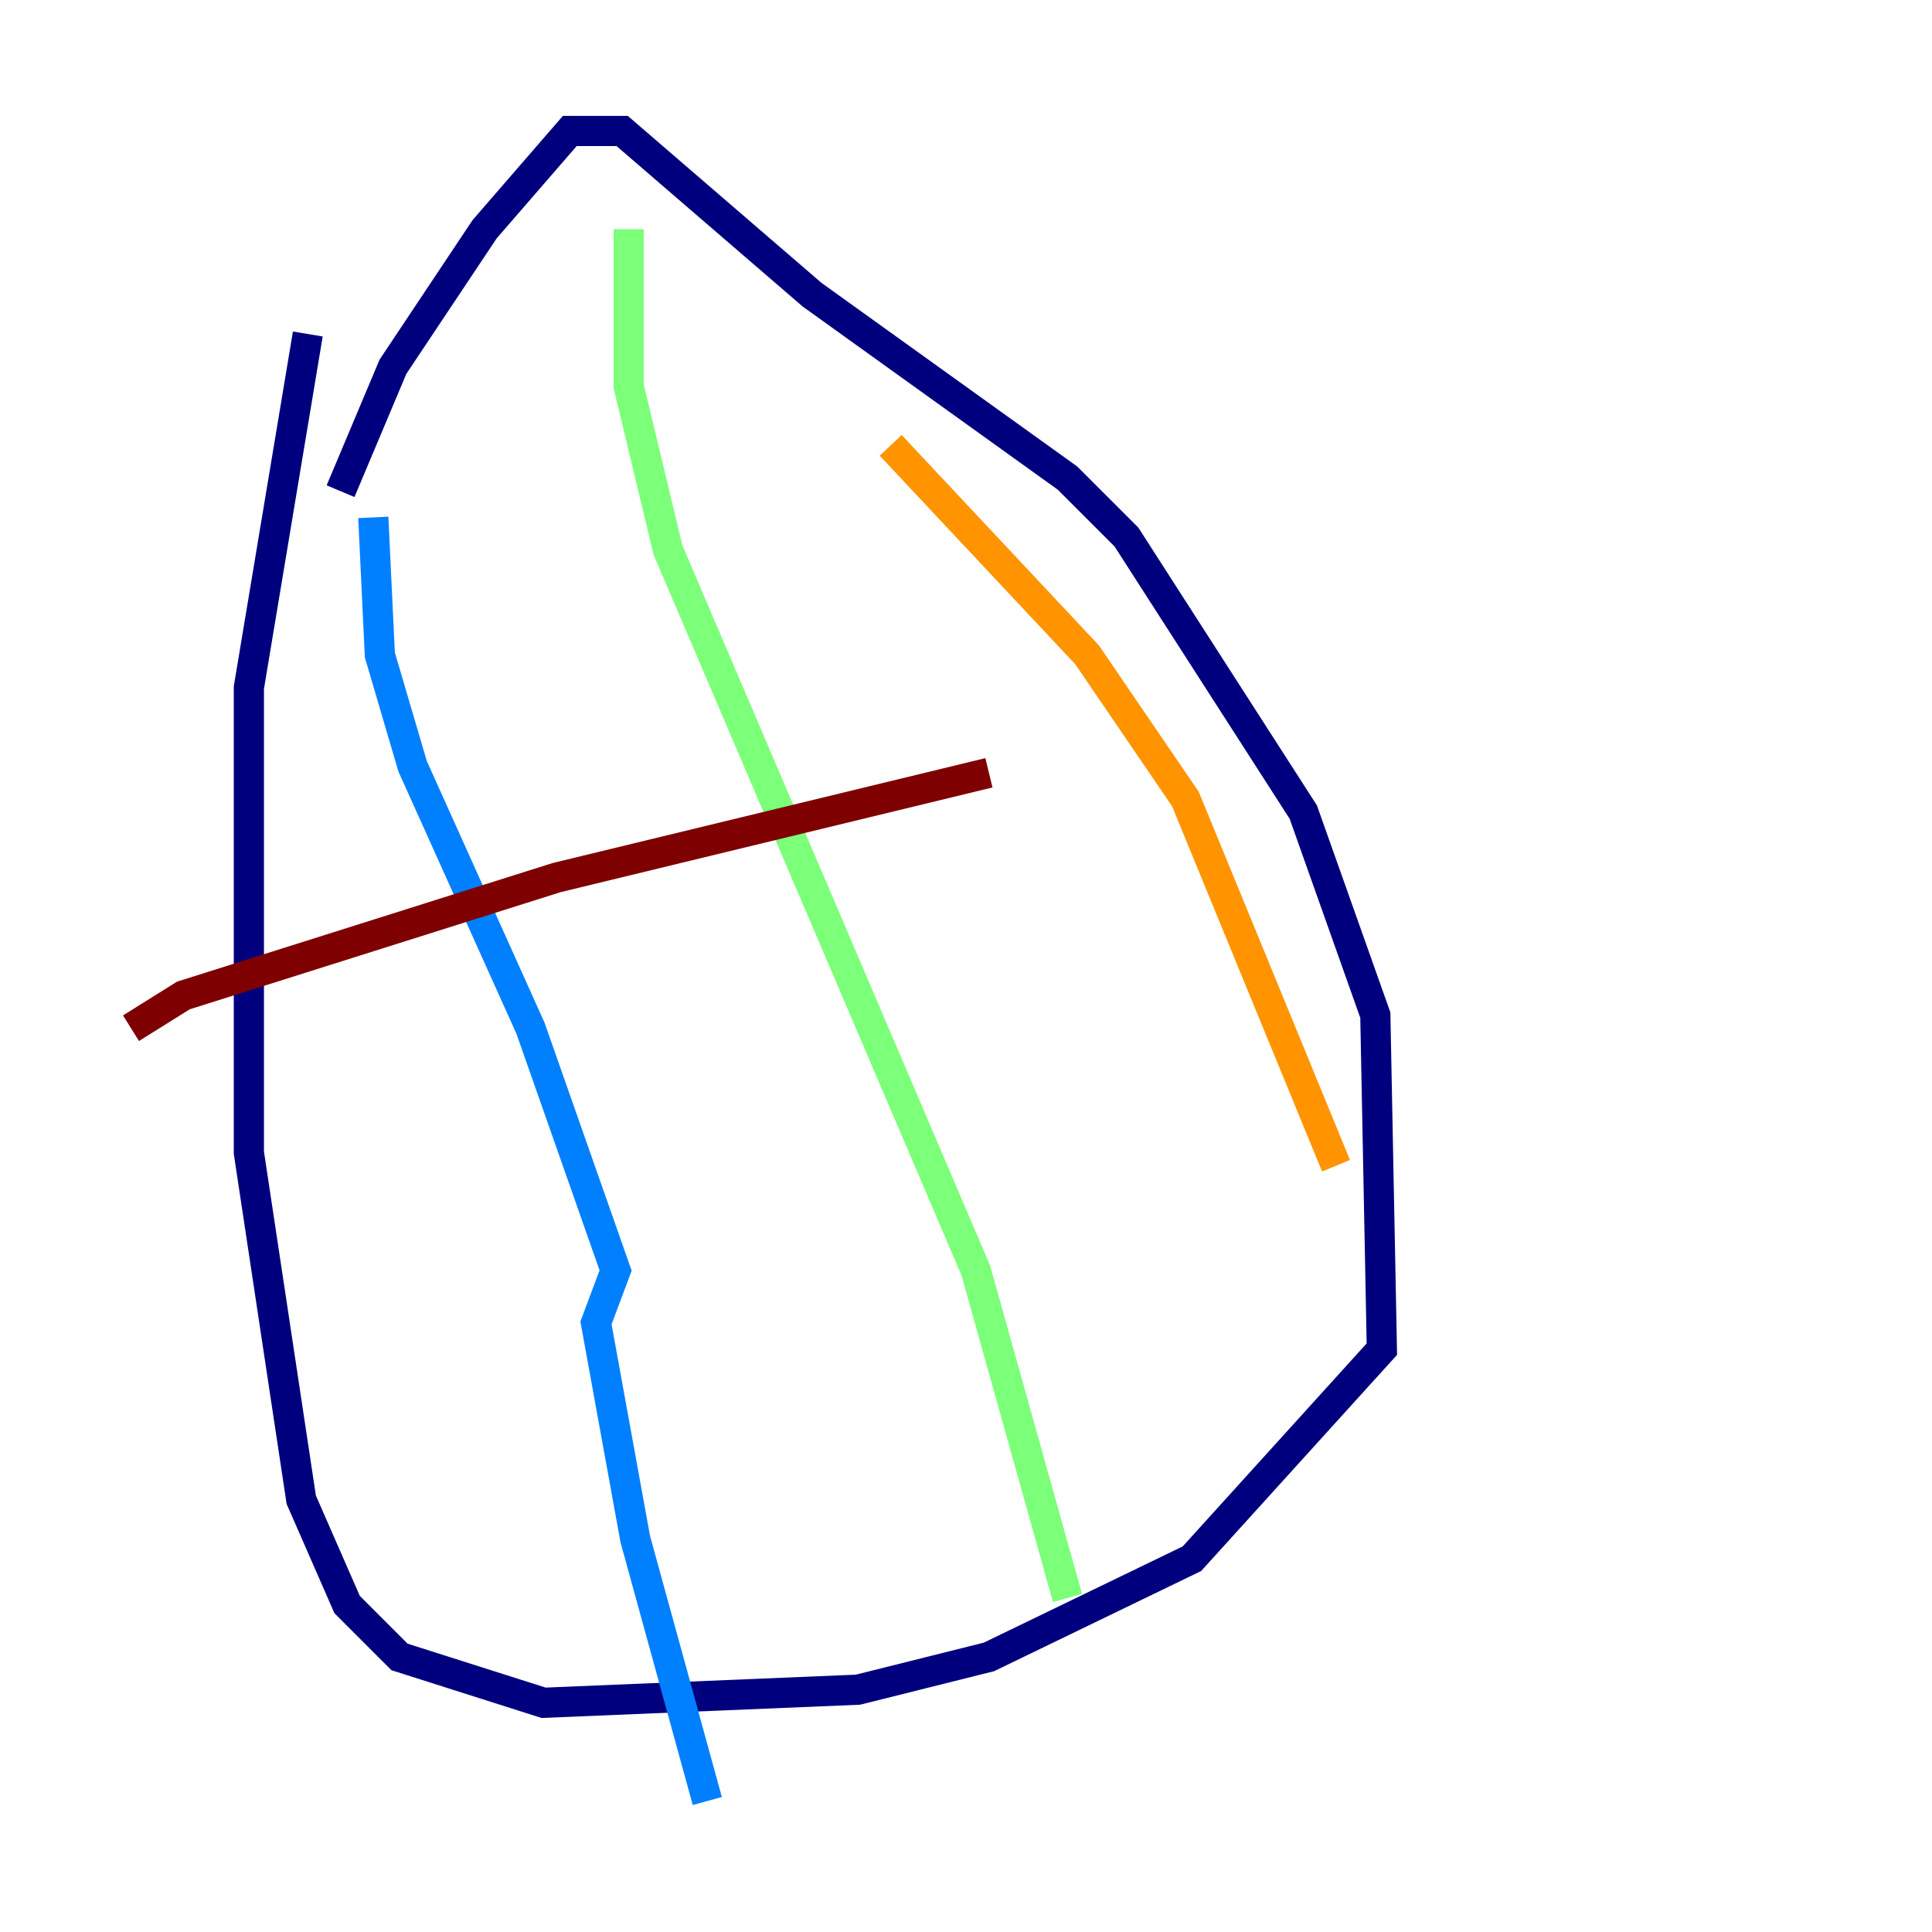 <?xml version="1.0" encoding="utf-8" ?>
<svg baseProfile="tiny" height="128" version="1.2" viewBox="0,0,128,128" width="128" xmlns="http://www.w3.org/2000/svg" xmlns:ev="http://www.w3.org/2001/xml-events" xmlns:xlink="http://www.w3.org/1999/xlink"><defs /><polyline fill="none" points="22.563,32.542 26.034,24.298 32.108,15.186 37.749,8.678 41.22,8.678 53.803,19.525 70.725,31.675 74.63,35.58 86.346,53.803 91.119,67.254 91.552,89.383 78.969,103.268 65.519,109.776 56.841,111.946 36.014,112.814 26.468,109.776 22.997,106.305 19.959,99.363 16.488,76.366 16.488,45.559 20.393,22.129" stroke="#00007f" stroke-width="2" /><polyline fill="none" points="24.732,34.278 25.166,43.39 27.336,50.766 35.146,68.122 40.786,84.176 39.485,87.647 42.088,101.966 46.861,119.322" stroke="#0080ff" stroke-width="2" /><polyline fill="none" points="41.654,15.186 41.654,25.6 44.258,36.447 64.651,84.176 70.725,105.871" stroke="#7cff79" stroke-width="2" /><polyline fill="none" points="59.01,29.505 72.027,43.39 78.536,52.936 88.515,77.234" stroke="#ff9400" stroke-width="2" /><polyline fill="none" points="8.678,68.122 12.149,65.953 36.881,58.142 65.519,51.2" stroke="#7f0000" stroke-width="2" /></svg>